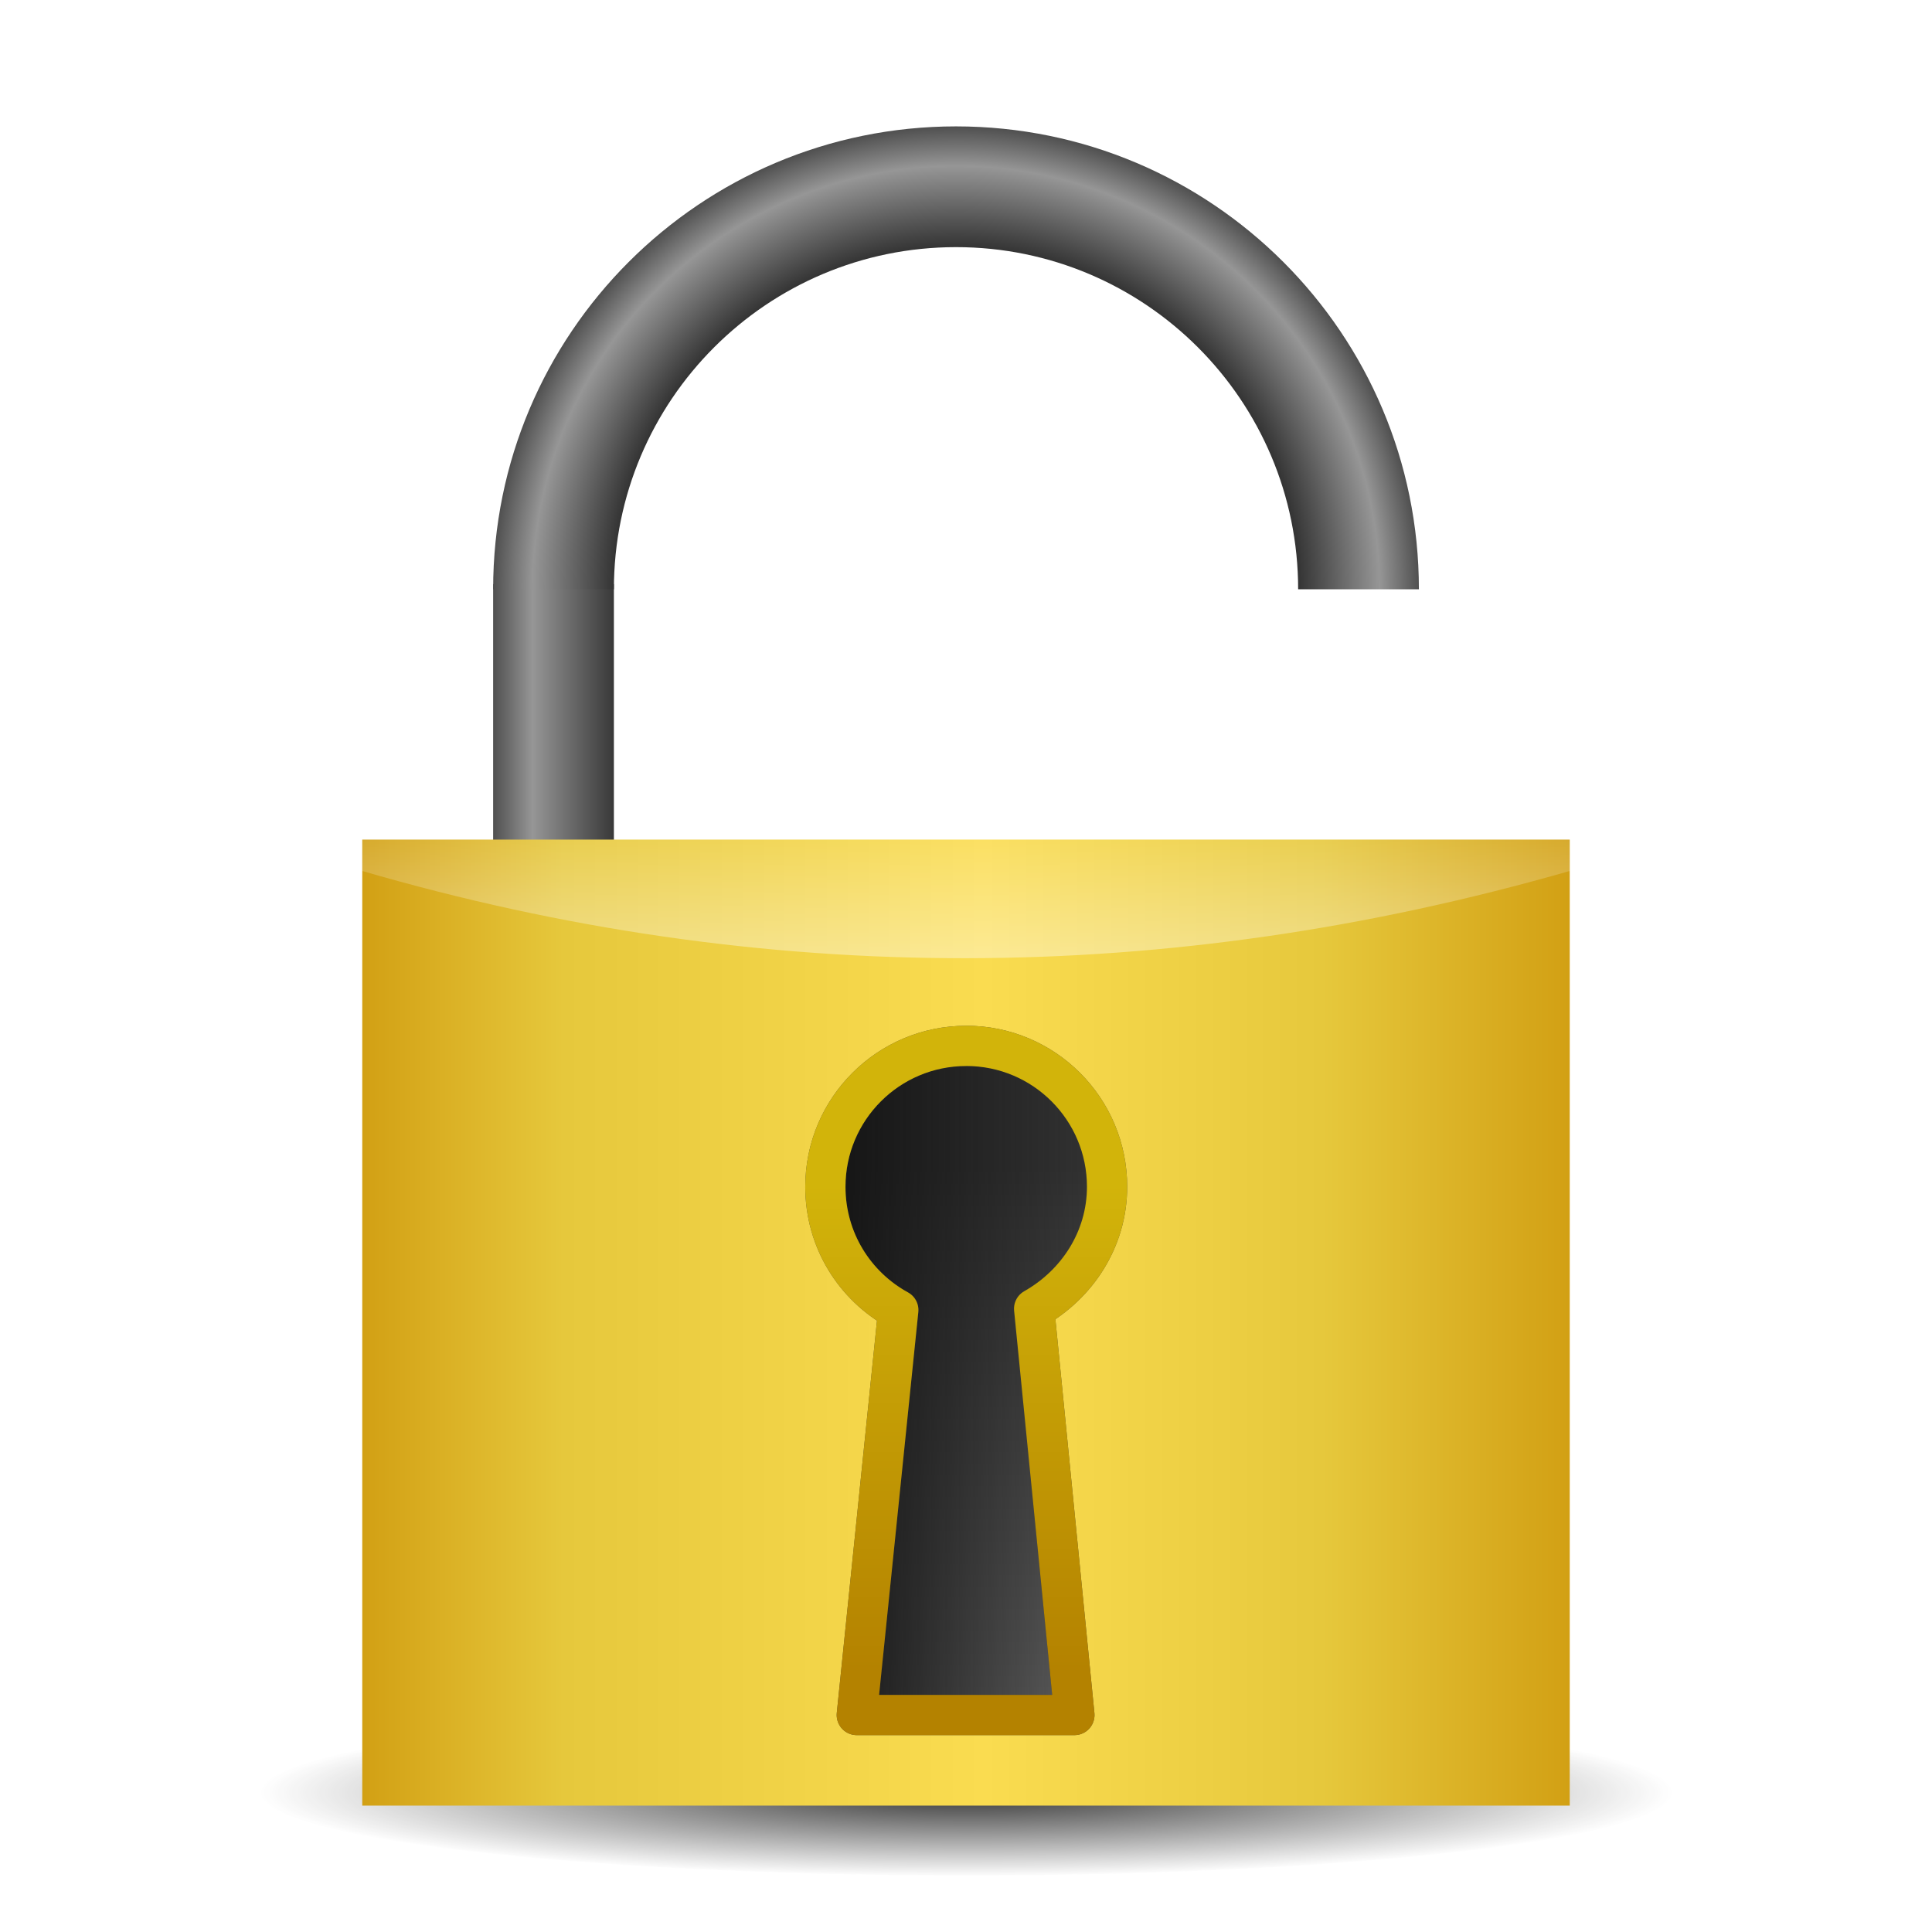 <?xml version="1.0" encoding="UTF-8" standalone="no"?>
<!-- Created with Inkscape (http://www.inkscape.org/) -->

<svg
   xmlns:dc="http://purl.org/dc/elements/1.1/"
   xmlns:cc="http://creativecommons.org/ns#"
   xmlns:rdf="http://www.w3.org/1999/02/22-rdf-syntax-ns#"
   xmlns:svg="http://www.w3.org/2000/svg"
   xmlns="http://www.w3.org/2000/svg"
   xmlns:xlink="http://www.w3.org/1999/xlink"
   xmlns:sodipodi="http://sodipodi.sourceforge.net/DTD/sodipodi-0.dtd"
   xmlns:inkscape="http://www.inkscape.org/namespaces/inkscape"
   width="48"
   height="48"
   id="svg2"
   version="1.1"
   inkscape:version="0.47pre4 r22446"
   sodipodi:docname="locked.svg"
   inkscape:export-filename="/home/andrea/Documenti/MeliaeSVG/48/actions/png/lucchetto.png"
   inkscape:export-xdpi="240"
   inkscape:export-ydpi="240">
  <defs
     id="defs4">
    <linearGradient
       id="linearGradient3680">
      <stop
         style="stop-color:#505050;stop-opacity:1;"
         offset="0"
         id="stop3683" />
      <stop
         id="stop3685"
         offset="0.273"
         style="stop-color:#aaaaaa;stop-opacity:1;" />
      <stop
         style="stop-color:#0a0a0a;stop-opacity:1;"
         offset="1"
         id="stop3687" />
    </linearGradient>
    <linearGradient
       id="linearGradient3690">
      <stop
         style="stop-color:#ffffff;stop-opacity:1;"
         offset="0"
         id="stop3692" />
      <stop
         style="stop-color:#ffffff;stop-opacity:0;"
         offset="1"
         id="stop3694" />
    </linearGradient>
    <linearGradient
       id="linearGradient3935">
      <stop
         style="stop-color:#333333;stop-opacity:1;"
         offset="0"
         id="stop3937" />
      <stop
         style="stop-color:#333333;stop-opacity:0;"
         offset="1"
         id="stop3939" />
    </linearGradient>
    <linearGradient
       id="linearGradient3892">
      <stop
         style="stop-color:#d2b40a;stop-opacity:1;"
         offset="0"
         id="stop3894" />
      <stop
         style="stop-color:#b48200;stop-opacity:1;"
         offset="1"
         id="stop3896" />
    </linearGradient>
    <linearGradient
       id="linearGradient3884">
      <stop
         id="stop3886"
         offset="0"
         style="stop-color:#141414;stop-opacity:1;" />
      <stop
         id="stop3888"
         offset="1"
         style="stop-color:#141414;stop-opacity:0;" />
    </linearGradient>
    <linearGradient
       id="linearGradient3864">
      <stop
         style="stop-color:#333333;stop-opacity:1;"
         offset="0"
         id="stop3866" />
      <stop
         style="stop-color:#646464;stop-opacity:1;"
         offset="1"
         id="stop3868" />
    </linearGradient>
    <linearGradient
       id="linearGradient3687">
      <stop
         id="stop3689"
         offset="0"
         style="stop-color:#505050;stop-opacity:1;" />
      <stop
         style="stop-color:#969696;stop-opacity:1;"
         offset="0.244"
         id="stop3691" />
      <stop
         id="stop3693"
         offset="1"
         style="stop-color:#0a0a0a;stop-opacity:1;" />
    </linearGradient>
    <linearGradient
       id="linearGradient3676">
      <stop
         style="stop-color:#646464;stop-opacity:1;"
         offset="0"
         id="stop3678" />
      <stop
         id="stop3680"
         offset="0.209"
         style="stop-color:#c8c8c8;stop-opacity:1;" />
      <stop
         style="stop-color:#333333;stop-opacity:1;"
         offset="1"
         id="stop3682" />
    </linearGradient>
    <linearGradient
       id="linearGradient3660">
      <stop
         id="stop3662"
         offset="0"
         style="stop-color:#505050;stop-opacity:1;" />
      <stop
         style="stop-color:#aaaaaa;stop-opacity:1;"
         offset="0.237"
         id="stop3664" />
      <stop
         id="stop3666"
         offset="1"
         style="stop-color:#0a0a0a;stop-opacity:1;" />
    </linearGradient>
    <linearGradient
       id="linearGradient3642">
      <stop
         id="stop3644"
         offset="0"
         style="stop-color:#505050;stop-opacity:1;" />
      <stop
         style="stop-color:#0a0a0a;stop-opacity:1;"
         offset="0.664"
         id="stop3646" />
      <stop
         style="stop-color:#969696;stop-opacity:1;"
         offset="0.915"
         id="stop3648" />
      <stop
         id="stop3650"
         offset="1"
         style="stop-color:#505050;stop-opacity:1;" />
    </linearGradient>
    <linearGradient
       id="linearGradient3637">
      <stop
         style="stop-color:#646464;stop-opacity:1;"
         offset="0"
         id="stop3639" />
      <stop
         id="stop3645"
         offset="0.477"
         style="stop-color:#c8c8c8;stop-opacity:1;" />
      <stop
         style="stop-color:#333333;stop-opacity:1;"
         offset="1"
         id="stop3641" />
    </linearGradient>
    <linearGradient
       id="linearGradient3623">
      <stop
         style="stop-color:#646464;stop-opacity:1;"
         offset="0"
         id="stop3625" />
      <stop
         id="stop3633"
         offset="0.735"
         style="stop-color:#333333;stop-opacity:1;" />
      <stop
         id="stop3631"
         offset="0.893"
         style="stop-color:#c8c8c8;stop-opacity:1;" />
      <stop
         style="stop-color:#646464;stop-opacity:1;"
         offset="1"
         id="stop3627" />
    </linearGradient>
    <linearGradient
       id="linearGradient3609">
      <stop
         style="stop-color:#d2a014;stop-opacity:1;"
         offset="0"
         id="stop3611" />
      <stop
         id="stop3621"
         offset="0.167"
         style="stop-color:#e6c83c;stop-opacity:1;" />
      <stop
         id="stop3619"
         offset="0.515"
         style="stop-color:#fadc50;stop-opacity:1;" />
      <stop
         id="stop3617"
         offset="0.795"
         style="stop-color:#e6c83c;stop-opacity:1;" />
      <stop
         style="stop-color:#d2a014;stop-opacity:1;"
         offset="1"
         id="stop3613" />
    </linearGradient>
    <linearGradient
       id="linearGradient3601">
      <stop
         style="stop-color:#be9f16;stop-opacity:1;"
         offset="0"
         id="stop3603" />
      <stop
         style="stop-color:#646464;stop-opacity:0;"
         offset="1"
         id="stop3605" />
    </linearGradient>
    <inkscape:perspective
       sodipodi:type="inkscape:persp3d"
       inkscape:vp_x="0 : 526.18109 : 1"
       inkscape:vp_y="0 : 1000 : 0"
       inkscape:vp_z="744.09448 : 526.18109 : 1"
       inkscape:persp3d-origin="372.04724 : 350.78739 : 1"
       id="perspective10" />
    <linearGradient
       inkscape:collect="always"
       xlink:href="#linearGradient3609"
       id="linearGradient3615"
       x1="8.713"
       y1="1037.311"
       x2="38.713"
       y2="1037.311"
       gradientUnits="userSpaceOnUse" />
    <radialGradient
       inkscape:collect="always"
       xlink:href="#linearGradient3623"
       id="radialGradient3629"
       cx="23.464"
       cy="1026.633"
       fx="23.464"
       fy="1026.633"
       r="11"
       gradientTransform="matrix(1,4.8602122e-8,-4.8286717e-8,0.994,1.0311141e-4,-0.261)"
       gradientUnits="userSpaceOnUse" />
    <linearGradient
       inkscape:collect="always"
       xlink:href="#linearGradient3637"
       id="linearGradient3643"
       x1="12.464"
       y1="1023.529"
       x2="15.062"
       y2="1023.529"
       gradientUnits="userSpaceOnUse" />
    <linearGradient
       inkscape:collect="always"
       xlink:href="#linearGradient3637"
       id="linearGradient3649"
       gradientUnits="userSpaceOnUse"
       x1="12.464"
       y1="1023.529"
       x2="15.062"
       y2="1023.529"
       gradientTransform="translate(-46.929,0)" />
    <linearGradient
       inkscape:collect="always"
       xlink:href="#linearGradient3637"
       id="linearGradient3624"
       gradientUnits="userSpaceOnUse"
       gradientTransform="translate(-46.929,0)"
       x1="12.464"
       y1="1023.529"
       x2="15.062"
       y2="1023.529" />
    <linearGradient
       inkscape:collect="always"
       xlink:href="#linearGradient3637"
       id="linearGradient3627"
       gradientUnits="userSpaceOnUse"
       x1="12.464"
       y1="1023.529"
       x2="15.062"
       y2="1023.529" />
    <radialGradient
       inkscape:collect="always"
       xlink:href="#linearGradient3623"
       id="radialGradient3630"
       gradientUnits="userSpaceOnUse"
       gradientTransform="matrix(1,4.8602122e-8,-4.8286717e-8,0.994,1.0311141e-4,-0.261)"
       cx="23.464"
       cy="1026.633"
       fx="23.464"
       fy="1026.633"
       r="11" />
    <radialGradient
       inkscape:collect="always"
       xlink:href="#linearGradient3642"
       id="radialGradient3640"
       cx="-29.031"
       cy="1023.486"
       fx="-29.031"
       fy="1023.486"
       r="11.5"
       gradientTransform="matrix(1,0,0,1,0,-5.747)"
       gradientUnits="userSpaceOnUse" />
    <linearGradient
       inkscape:collect="always"
       xlink:href="#linearGradient3660"
       id="linearGradient3658"
       x1="-40.531"
       y1="-1022.737"
       x2="-36.379"
       y2="-1022.737"
       gradientUnits="userSpaceOnUse"
       gradientTransform="translate(0,0.126)" />
    <linearGradient
       inkscape:collect="always"
       xlink:href="#linearGradient3676"
       id="linearGradient3674"
       x1="-20.531"
       y1="-1022.737"
       x2="-16.016"
       y2="-1022.737"
       gradientUnits="userSpaceOnUse"
       gradientTransform="translate(38.062,0)" />
    <linearGradient
       inkscape:collect="always"
       xlink:href="#linearGradient3687"
       id="linearGradient3685"
       gradientUnits="userSpaceOnUse"
       gradientTransform="translate(38.062,0.126)"
       x1="-20.531"
       y1="-1022.737"
       x2="-16.521"
       y2="-1022.737" />
    <linearGradient
       inkscape:collect="always"
       xlink:href="#linearGradient3660"
       id="linearGradient3700"
       gradientUnits="userSpaceOnUse"
       gradientTransform="translate(0,0.126)"
       x1="-40.531"
       y1="-1022.737"
       x2="-36.379"
       y2="-1022.737" />
    <linearGradient
       inkscape:collect="always"
       xlink:href="#linearGradient3687"
       id="linearGradient3702"
       gradientUnits="userSpaceOnUse"
       gradientTransform="translate(38.062,0.126)"
       x1="-20.531"
       y1="-1022.737"
       x2="-16.521"
       y2="-1022.737" />
    <radialGradient
       inkscape:collect="always"
       xlink:href="#linearGradient3642"
       id="radialGradient3704"
       gradientUnits="userSpaceOnUse"
       gradientTransform="matrix(1,0,0,1,0,-5.747)"
       cx="-29.031"
       cy="1023.486"
       fx="-29.031"
       fy="1023.486"
       r="11.5" />
    <inkscape:perspective
       id="perspective3855"
       inkscape:persp3d-origin="0.5 : 0.33333333 : 1"
       inkscape:vp_z="1 : 0.5 : 1"
       inkscape:vp_y="0 : 1000 : 0"
       inkscape:vp_x="0 : 0.5 : 1"
       sodipodi:type="inkscape:persp3d" />
    <linearGradient
       inkscape:collect="always"
       xlink:href="#linearGradient3864"
       id="linearGradient3870"
       x1="23.719"
       y1="27.947"
       x2="23.719"
       y2="41.562"
       gradientUnits="userSpaceOnUse" />
    <filter
       inkscape:collect="always"
       id="filter3878">
      <feGaussianBlur
         inkscape:collect="always"
         stdDeviation="0.236"
         id="feGaussianBlur3880" />
    </filter>
    <linearGradient
       inkscape:collect="always"
       xlink:href="#linearGradient3884"
       id="linearGradient3890"
       gradientUnits="userSpaceOnUse"
       x1="20.219"
       y1="33.25"
       x2="27.219"
       y2="33.25" />
    <linearGradient
       inkscape:collect="always"
       xlink:href="#linearGradient3892"
       id="linearGradient3898"
       x1="23.719"
       y1="28.389"
       x2="23.719"
       y2="40.447"
       gradientUnits="userSpaceOnUse" />
    <linearGradient
       inkscape:collect="always"
       xlink:href="#linearGradient3660"
       id="linearGradient3919"
       gradientUnits="userSpaceOnUse"
       gradientTransform="translate(0,0.126)"
       x1="-40.531"
       y1="-1022.737"
       x2="-36.379"
       y2="-1022.737" />
    <linearGradient
       inkscape:collect="always"
       xlink:href="#linearGradient3687"
       id="linearGradient3921"
       gradientUnits="userSpaceOnUse"
       gradientTransform="translate(38.062,0.126)"
       x1="-20.531"
       y1="-1022.737"
       x2="-16.521"
       y2="-1022.737" />
    <radialGradient
       inkscape:collect="always"
       xlink:href="#linearGradient3642"
       id="radialGradient3923"
       gradientUnits="userSpaceOnUse"
       gradientTransform="matrix(1,0,0,1,0,-5.747)"
       cx="-29.031"
       cy="1023.486"
       fx="-29.031"
       fy="1023.486"
       r="11.5" />
    <linearGradient
       inkscape:collect="always"
       xlink:href="#linearGradient3609"
       id="linearGradient3925"
       gradientUnits="userSpaceOnUse"
       x1="8.713"
       y1="1037.311"
       x2="38.713"
       y2="1037.311" />
    <linearGradient
       inkscape:collect="always"
       xlink:href="#linearGradient3864"
       id="linearGradient3927"
       gradientUnits="userSpaceOnUse"
       x1="23.719"
       y1="27.947"
       x2="23.719"
       y2="41.562" />
    <linearGradient
       inkscape:collect="always"
       xlink:href="#linearGradient3884"
       id="linearGradient3929"
       gradientUnits="userSpaceOnUse"
       x1="20.219"
       y1="33.25"
       x2="27.219"
       y2="33.25" />
    <linearGradient
       inkscape:collect="always"
       xlink:href="#linearGradient3892"
       id="linearGradient3931"
       gradientUnits="userSpaceOnUse"
       x1="23.719"
       y1="28.389"
       x2="23.719"
       y2="40.447" />
    <radialGradient
       inkscape:collect="always"
       xlink:href="#linearGradient3935"
       id="radialGradient3941"
       cx="24.054"
       cy="45.096"
       fx="24.054"
       fy="45.096"
       r="15.847"
       gradientTransform="matrix(1,0,0,0.072,0,41.862)"
       gradientUnits="userSpaceOnUse" />
    <linearGradient
       inkscape:collect="always"
       xlink:href="#linearGradient3892"
       id="linearGradient2899"
       gradientUnits="userSpaceOnUse"
       x1="23.719"
       y1="28.389"
       x2="23.719"
       y2="40.447"
       gradientTransform="translate(0.287,1005.41)" />
    <linearGradient
       inkscape:collect="always"
       xlink:href="#linearGradient3884"
       id="linearGradient2903"
       gradientUnits="userSpaceOnUse"
       x1="20.219"
       y1="33.25"
       x2="27.219"
       y2="33.25"
       gradientTransform="translate(0.287,1005.41)" />
    <linearGradient
       inkscape:collect="always"
       xlink:href="#linearGradient3864"
       id="linearGradient2906"
       gradientUnits="userSpaceOnUse"
       x1="23.719"
       y1="27.947"
       x2="23.719"
       y2="41.562"
       gradientTransform="translate(0.287,1005.41)" />
    <linearGradient
       inkscape:collect="always"
       xlink:href="#linearGradient3609"
       id="linearGradient2909"
       gradientUnits="userSpaceOnUse"
       x1="8.713"
       y1="1037.311"
       x2="38.713"
       y2="1037.311"
       gradientTransform="translate(0.287,-0.089)" />
    <linearGradient
       inkscape:collect="always"
       xlink:href="#linearGradient3690"
       id="linearGradient3696"
       x1="24"
       y1="1034.566"
       x2="24"
       y2="1024.106"
       gradientUnits="userSpaceOnUse" />
    <radialGradient
       inkscape:collect="always"
       xlink:href="#linearGradient3642"
       id="radialGradient2907"
       gradientUnits="userSpaceOnUse"
       gradientTransform="matrix(1,0,0,1,52.783,-4.481)"
       cx="-29.031"
       cy="1023.486"
       fx="-29.031"
       fy="1023.486"
       r="11.5" />
    <linearGradient
       inkscape:collect="always"
       xlink:href="#linearGradient3687"
       id="linearGradient2910"
       gradientUnits="userSpaceOnUse"
       gradientTransform="translate(-14.72,-1.139)"
       x1="-20.531"
       y1="-1022.737"
       x2="-16.521"
       y2="-1022.737" />
    <linearGradient
       inkscape:collect="always"
       xlink:href="#linearGradient3680"
       id="linearGradient2913"
       gradientUnits="userSpaceOnUse"
       gradientTransform="translate(52.783,-1.139)"
       x1="-40.531"
       y1="-1022.737"
       x2="-36.87"
       y2="-1022.737" />
    <linearGradient
       inkscape:collect="always"
       xlink:href="#linearGradient3687"
       id="linearGradient3691"
       gradientUnits="userSpaceOnUse"
       gradientTransform="translate(32.783,-1.139)"
       x1="-20.531"
       y1="-1022.737"
       x2="-16.521"
       y2="-1022.737" />
  </defs>
  <sodipodi:namedview
     id="base"
     pagecolor="#ffffff"
     bordercolor="#666666"
     borderopacity="1.0"
     inkscape:pageopacity="0.0"
     inkscape:pageshadow="2"
     inkscape:zoom="7.919596"
     inkscape:cx="18.816664"
     inkscape:cy="31.414718"
     inkscape:document-units="px"
     inkscape:current-layer="layer1"
     showgrid="false"
     inkscape:window-width="1280"
     inkscape:window-height="714"
     inkscape:window-x="0"
     inkscape:window-y="25"
     inkscape:window-maximized="1" />
  <g
     inkscape:label="Livello 1"
     inkscape:groupmode="layer"
     id="layer1"
     transform="translate(0,-1004.362)">
    <rect
       transform="scale(1,-1)"
       style="fill:url(#linearGradient3691);fill-opacity:1;stroke:none"
       id="rect3689"
       width="3"
       height="10"
       x="12.252"
       y="-1028.876" />
    <path
       sodipodi:type="arc"
       style="fill:url(#radialGradient3941);fill-opacity:1;stroke:none"
       id="path3933"
       sodipodi:cx="24.054258"
       sodipodi:cy="45.09581"
       sodipodi:rx="15.846768"
       sodipodi:ry="1.1364216"
       d="m 39.901,45.096 c 0,0.628 -7.095,1.136 -15.847,1.136 -8.752,0 -15.847,-0.509 -15.847,-1.136 0,-0.628 7.095,-1.136 15.847,-1.136 8.752,0 15.847,0.509 15.847,1.136 z"
       transform="matrix(1.108,0,0,1.833,-2.642,966.214)" />
    <path
       style="fill:url(#radialGradient2907);fill-opacity:1;stroke:none"
       d="m 12.252,1019.002 c 0,-6.351 5.149,-11.5 11.5,-11.5 6.351,0 11.5,5.149 11.5,11.5 l -3,0 c 0,-4.694 -3.806,-8.5 -8.5,-8.5 -4.694,0 -8.5,3.806 -8.5,8.5 l -3,0 z"
       id="path2841" />
    <rect
       style="fill:url(#linearGradient2909);fill-opacity:1;stroke:none"
       id="rect3588"
       width="30"
       height="24"
       x="9"
       y="1025.222" />
    <path
       style="fill:url(#linearGradient2906);fill-opacity:1;stroke:none"
       d="m 24.006,1030.347 c -1.933,0 -3.5,1.567 -3.5,3.5 0,1.324 0.728,2.468 1.812,3.062 l -1.031,10.062 5.406,0 -1,-10.094 c 1.064,-0.601 1.812,-1.722 1.812,-3.031 0,-1.933 -1.567,-3.5 -3.5,-3.5 z"
       id="path3656" />
    <path
       id="path3882"
       d="m 24.006,1030.347 c -1.933,0 -3.5,1.567 -3.5,3.5 0,1.324 0.728,2.468 1.812,3.062 l -1.031,10.062 5.406,0 -1,-10.094 c 1.064,-0.601 1.812,-1.722 1.812,-3.031 0,-1.933 -1.567,-3.5 -3.5,-3.5 z"
       style="fill:url(#linearGradient2903);fill-opacity:1;stroke:none" />
    <path
       style="fill:none;stroke:#333333;stroke-linejoin:round;stroke-opacity:0.784;filter:url(#filter3878)"
       d="m 24.006,1030.347 c -1.933,0 -3.5,1.567 -3.5,3.5 0,1.324 0.728,2.468 1.812,3.062 l -1.031,10.062 5.406,0 -1,-10.094 c 1.064,-0.601 1.812,-1.722 1.812,-3.031 0,-1.933 -1.567,-3.5 -3.5,-3.5 z"
       id="path3872" />
    <path
       id="path3862"
       d="m 24.006,1030.347 c -1.933,0 -3.5,1.567 -3.5,3.5 0,1.324 0.728,2.468 1.812,3.062 l -1.031,10.062 5.406,0 -1,-10.094 c 1.064,-0.601 1.812,-1.722 1.812,-3.031 0,-1.933 -1.567,-3.5 -3.5,-3.5 z"
       style="fill:none;stroke:url(#linearGradient2899);stroke-linejoin:round;stroke-opacity:1" />
    <path
       style="fill:url(#linearGradient3696);fill-opacity:1;stroke:none"
       d="m 9,1025.222 30,0 0,0.779 c -10,2.869 -20,2.911 -30,0 l 0,-0.779 z"
       id="rect2915"
       sodipodi:nodetypes="ccccc" />
  </g>
</svg>
